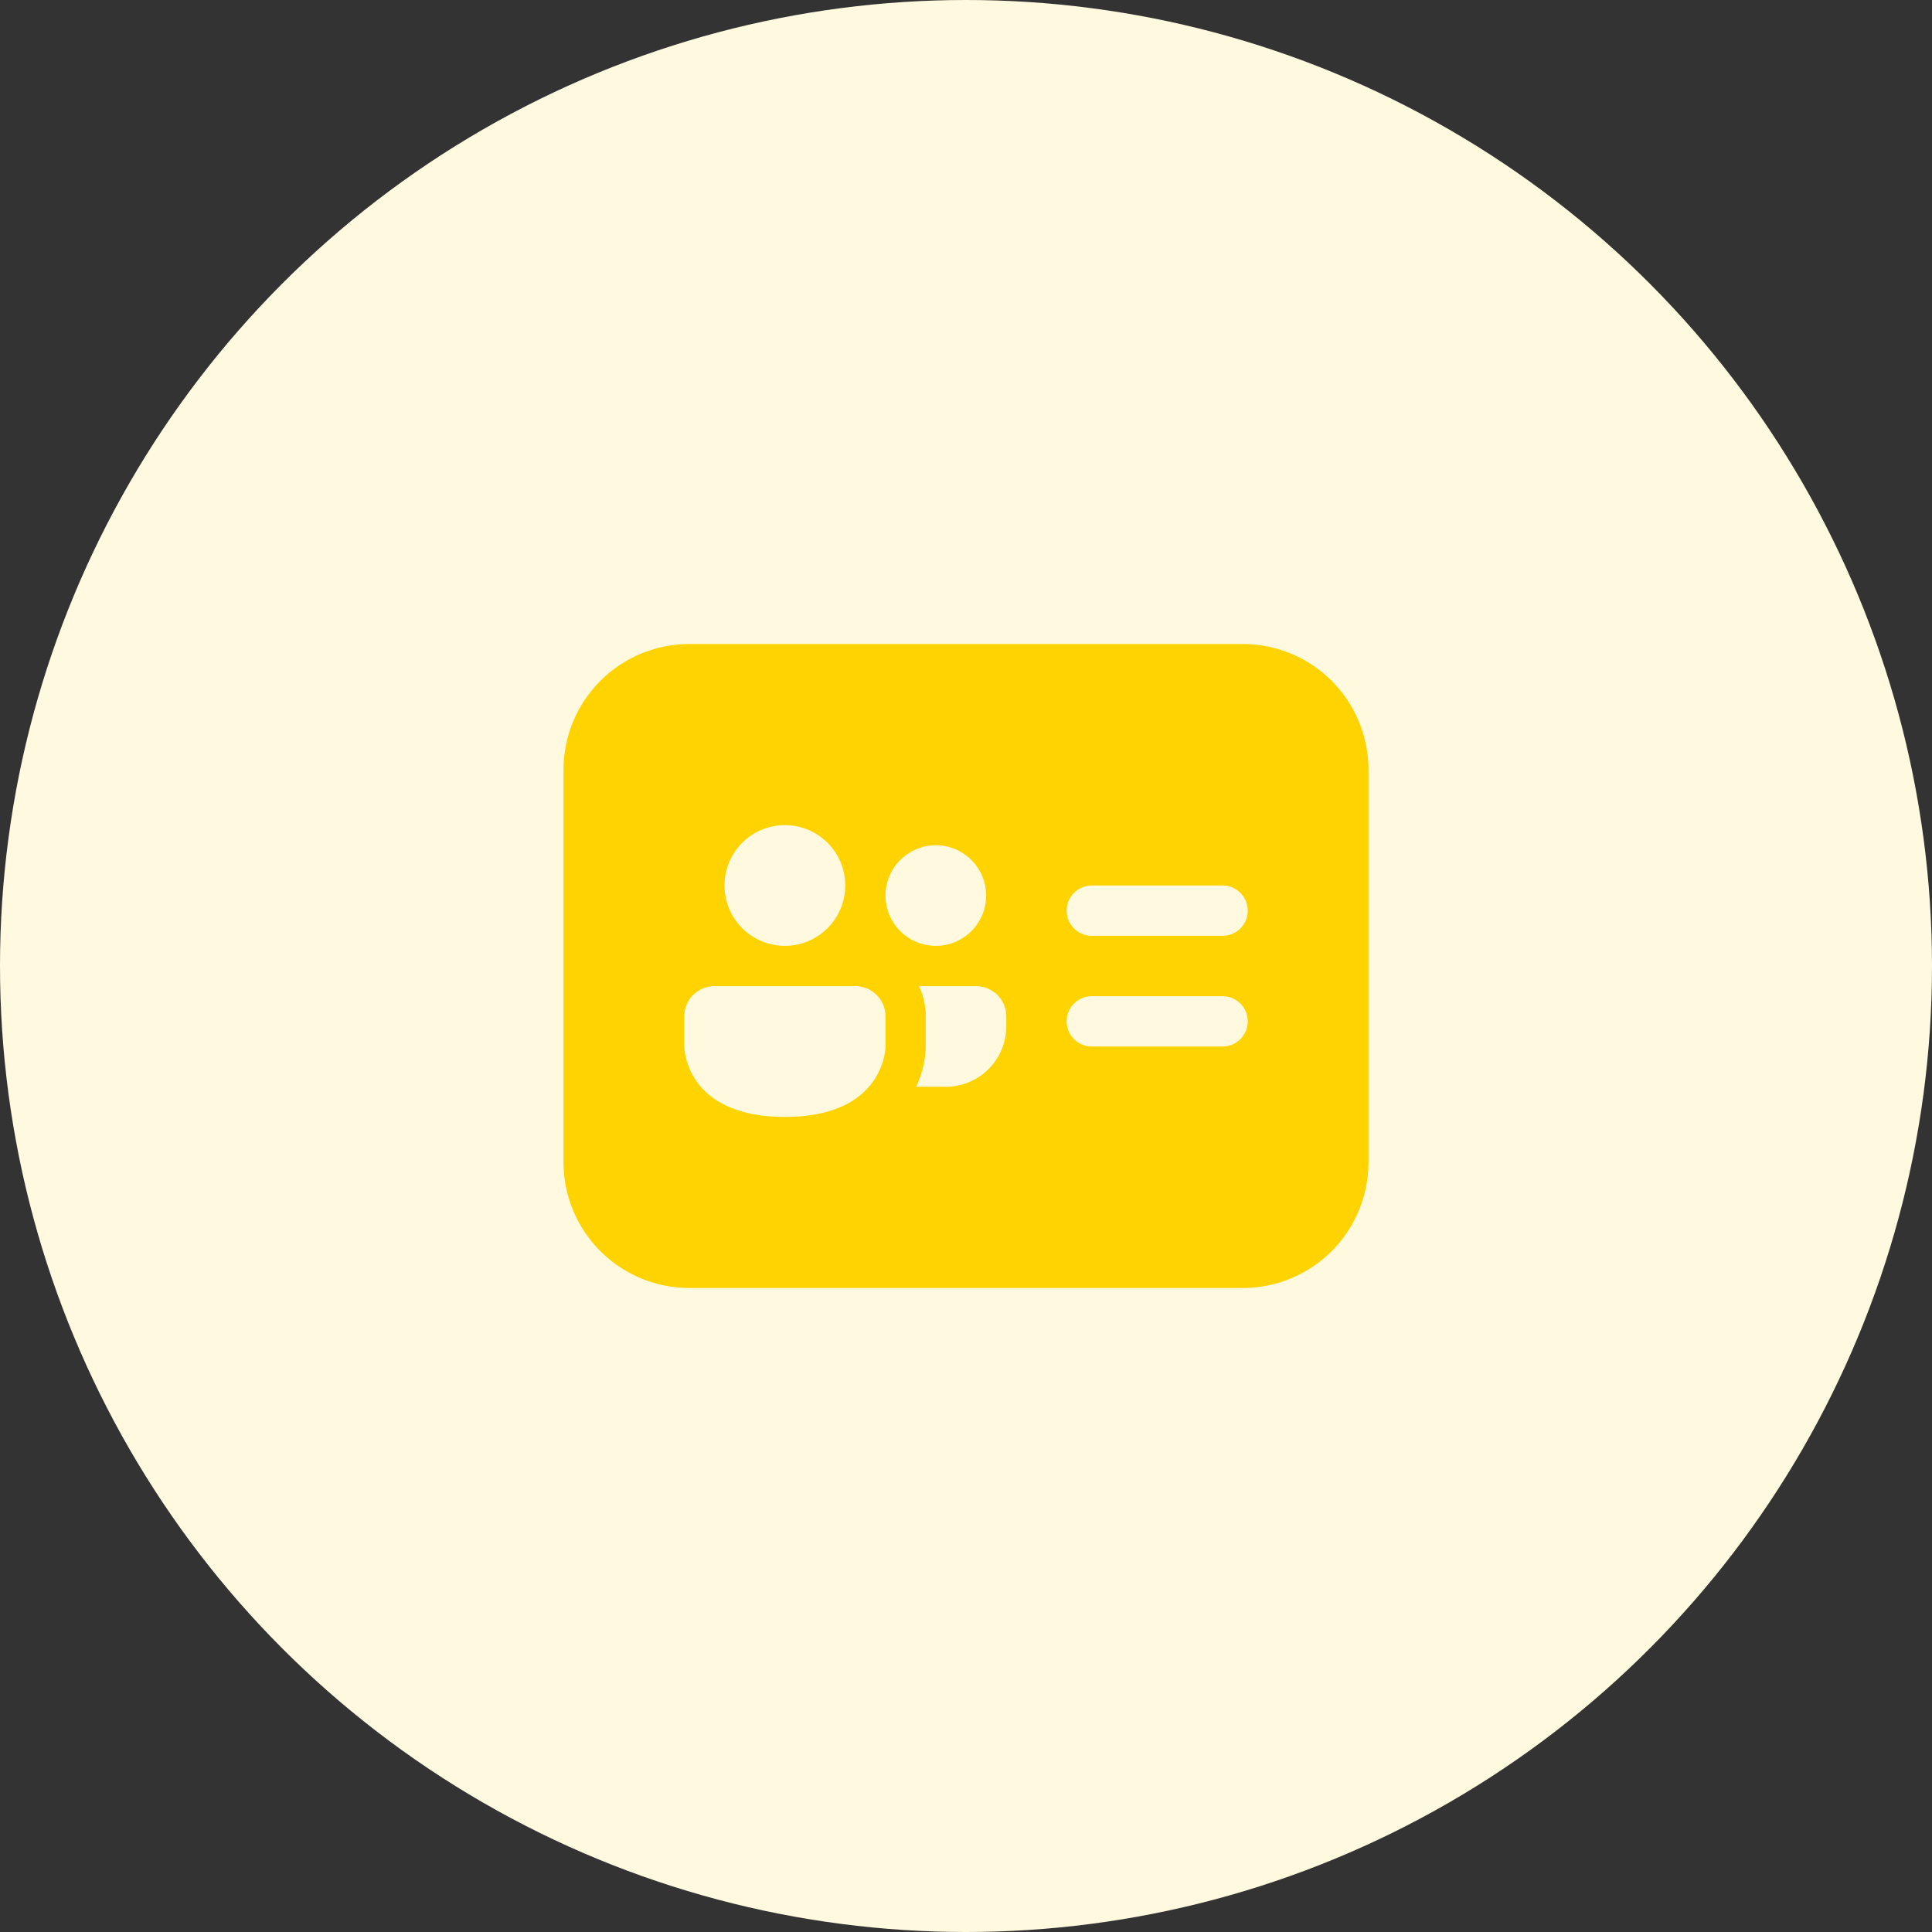 <svg width="60" height="60" viewBox="0 0 60 60" fill="none" xmlns="http://www.w3.org/2000/svg">
<rect x="0" y="0" width="60" height="60" fill="#333333" stroke="none"/>
<circle cx="30" cy="30" r="30" fill="#FFF9E0"/>
<path d="M21.406 20C20.37 20 19.377 20.412 18.644 21.144C17.912 21.877 17.5 22.87 17.5 23.906V36.094C17.5 37.13 17.912 38.123 18.644 38.856C19.377 39.588 20.37 40 21.406 40H38.594C39.63 40 40.623 39.588 41.356 38.856C42.088 38.123 42.5 37.13 42.5 36.094V23.906C42.5 22.87 42.088 21.877 41.356 21.144C40.623 20.412 39.63 20 38.594 20H21.406ZM26.25 27.5C26.25 27.997 26.052 28.474 25.701 28.826C25.349 29.177 24.872 29.375 24.375 29.375C23.878 29.375 23.401 29.177 23.049 28.826C22.698 28.474 22.5 27.997 22.5 27.5C22.5 27.003 22.698 26.526 23.049 26.174C23.401 25.823 23.878 25.625 24.375 25.625C24.872 25.625 25.349 25.823 25.701 26.174C26.052 26.526 26.25 27.003 26.25 27.5ZM29.062 29.375C28.648 29.375 28.251 29.21 27.958 28.917C27.665 28.624 27.5 28.227 27.5 27.812C27.5 27.398 27.665 27.001 27.958 26.708C28.251 26.415 28.648 26.25 29.062 26.25C29.477 26.25 29.874 26.415 30.167 26.708C30.46 27.001 30.625 27.398 30.625 27.812C30.625 28.227 30.46 28.624 30.167 28.917C29.874 29.21 29.477 29.375 29.062 29.375ZM33.125 28.281C33.125 27.85 33.475 27.5 33.906 27.5H37.969C38.176 27.5 38.375 27.582 38.521 27.729C38.668 27.875 38.75 28.074 38.75 28.281C38.75 28.488 38.668 28.687 38.521 28.834C38.375 28.98 38.176 29.062 37.969 29.062H33.906C33.475 29.062 33.125 28.712 33.125 28.281ZM33.906 30.938H37.969C38.176 30.938 38.375 31.02 38.521 31.166C38.668 31.313 38.75 31.512 38.75 31.719C38.75 31.926 38.668 32.125 38.521 32.271C38.375 32.418 38.176 32.5 37.969 32.5H33.906C33.699 32.5 33.5 32.418 33.354 32.271C33.207 32.125 33.125 31.926 33.125 31.719C33.125 31.512 33.207 31.313 33.354 31.166C33.5 31.02 33.699 30.938 33.906 30.938ZM21.25 31.562C21.25 31.314 21.349 31.075 21.525 30.9C21.7 30.724 21.939 30.625 22.188 30.625H26.562C26.811 30.625 27.05 30.724 27.225 30.9C27.401 31.075 27.5 31.314 27.5 31.562V32.5C27.5 32.5 27.5 34.688 24.375 34.688C21.25 34.688 21.25 32.5 21.25 32.5V31.562ZM29.375 33.75H28.455C28.546 33.551 28.617 33.344 28.668 33.131C28.71 32.951 28.737 32.768 28.747 32.584L28.749 32.535V31.562C28.749 31.227 28.674 30.909 28.539 30.625H30.312C30.561 30.625 30.8 30.724 30.975 30.9C31.151 31.075 31.25 31.314 31.25 31.562V31.875C31.25 32.372 31.052 32.849 30.701 33.201C30.349 33.553 29.872 33.75 29.375 33.75Z" fill="#FFD300"/>
</svg>
